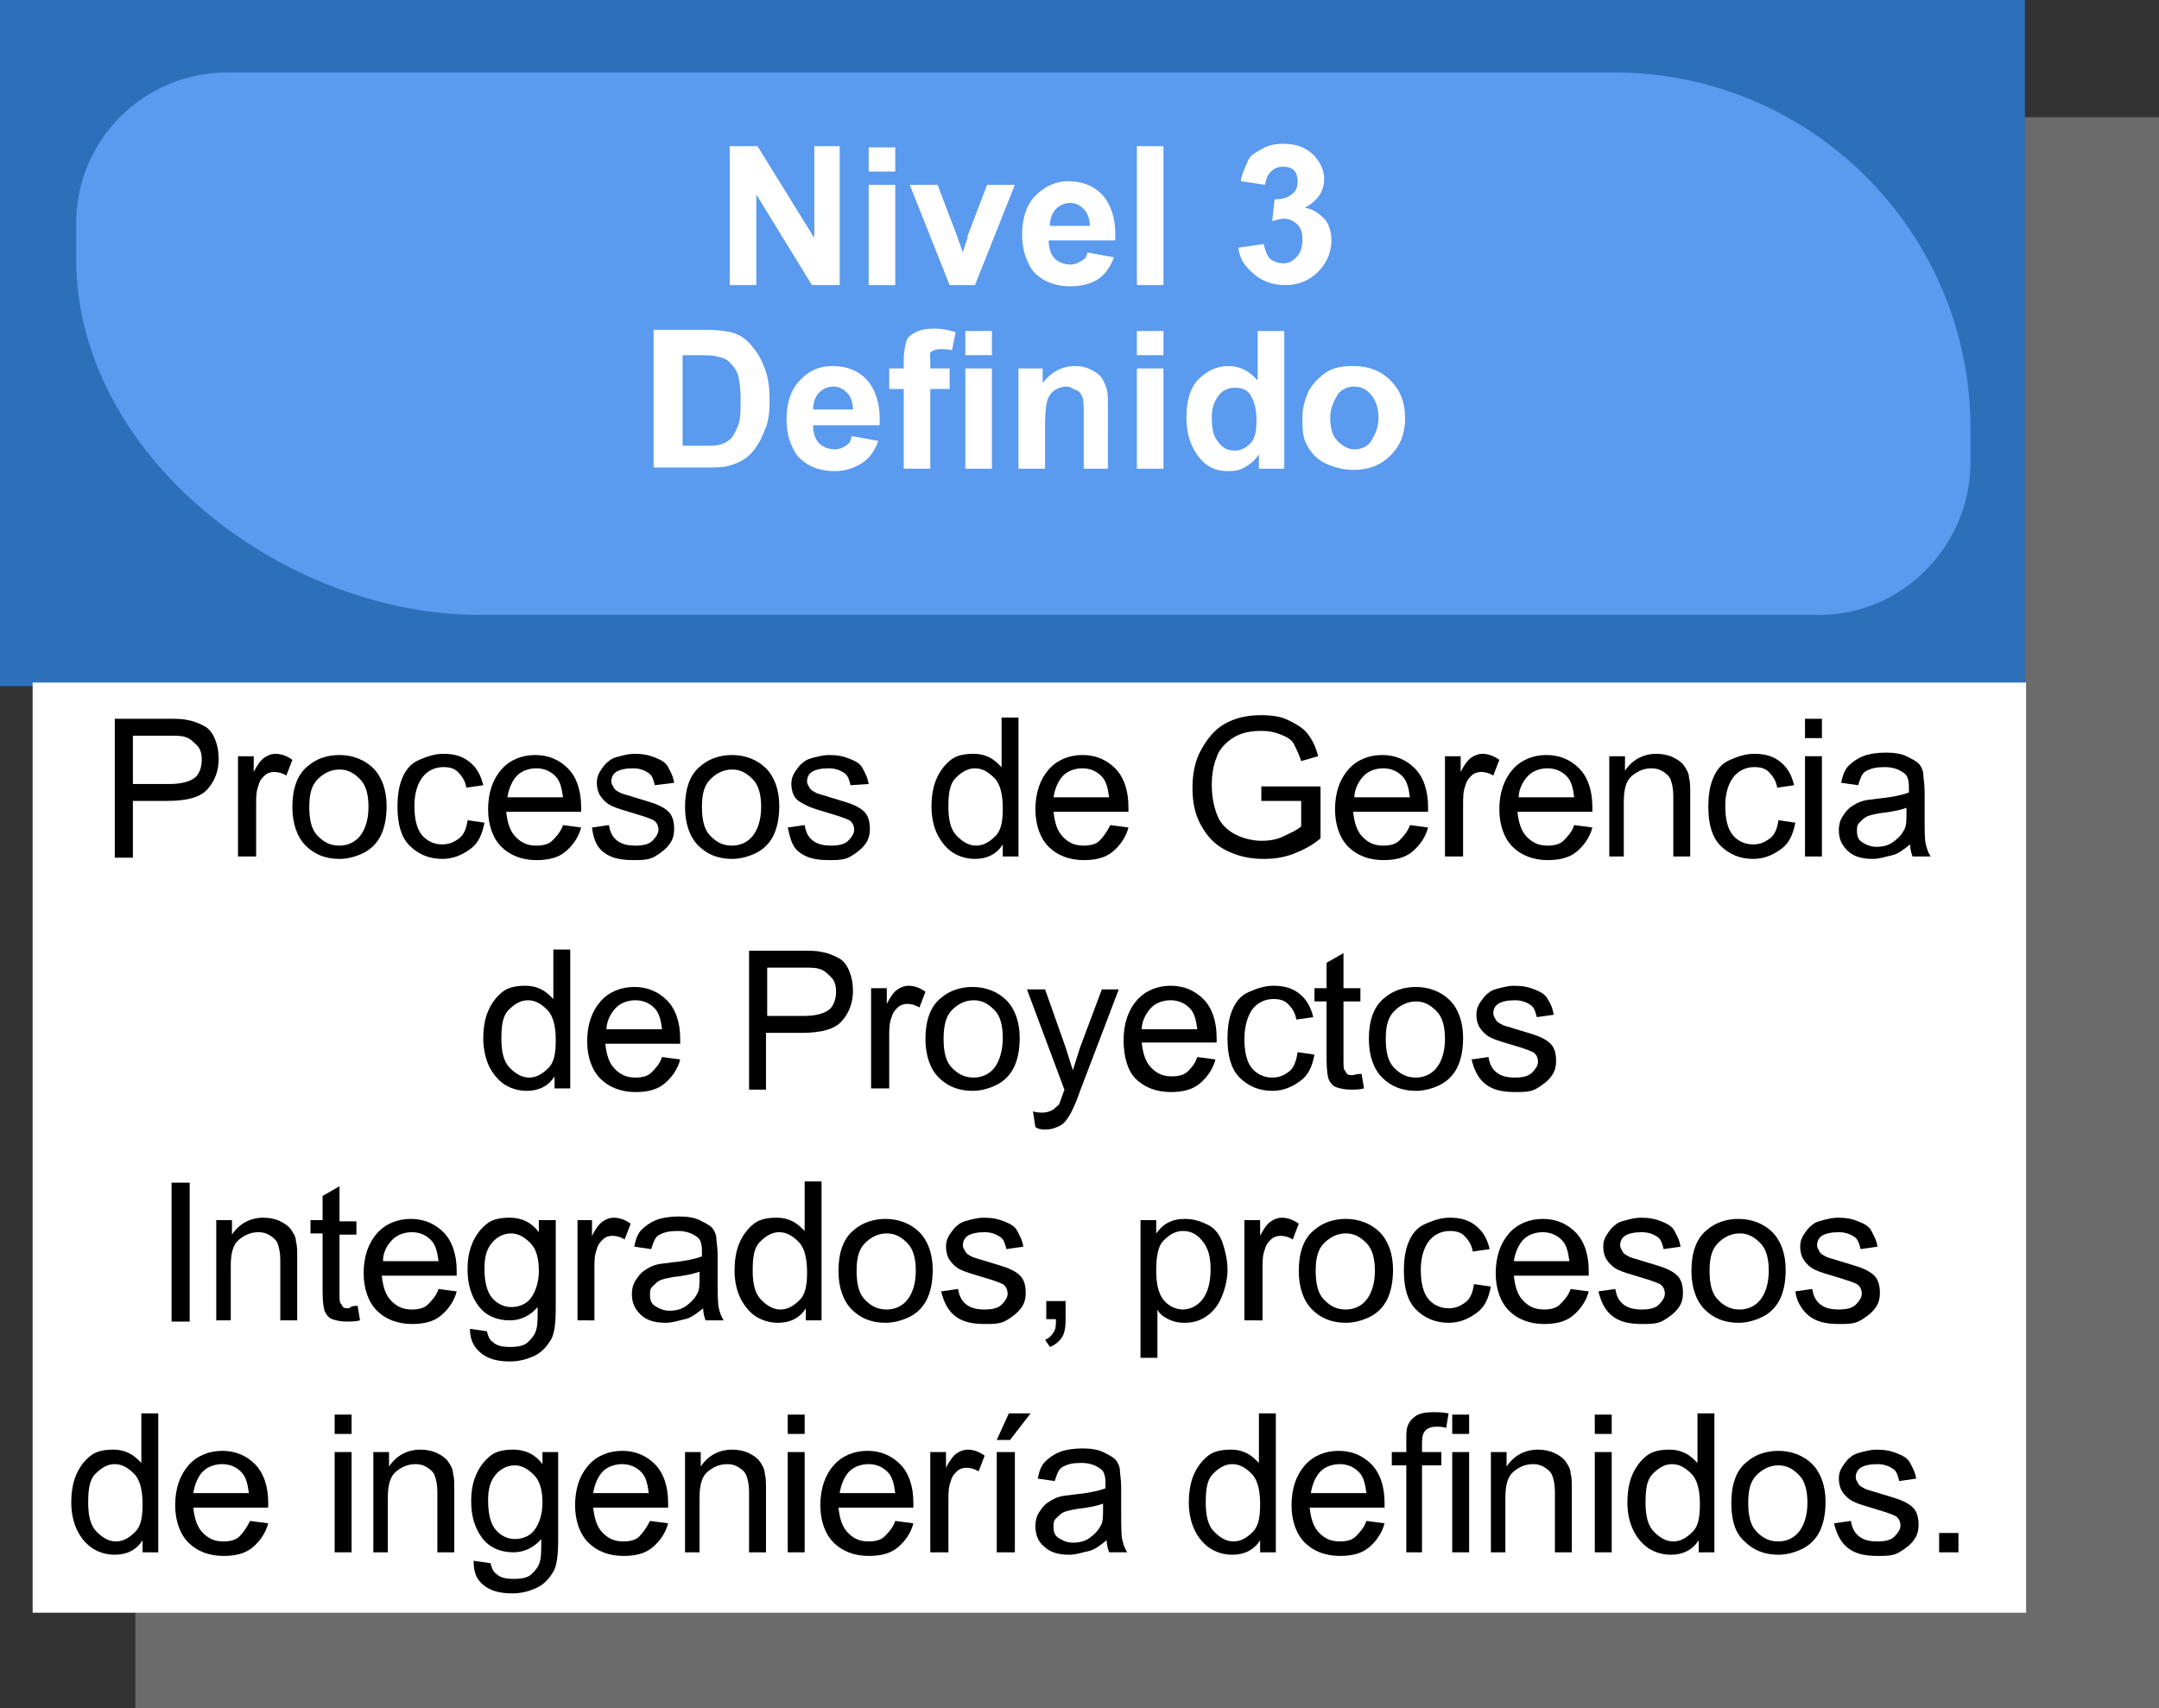 <?xml version="1.0" encoding="utf-8"?>
<!-- Generator: Adobe Illustrator 21.0.0, SVG Export Plug-In . SVG Version: 6.00 Build 0)  -->
<svg version="1.1" id="Capa_1" xmlns="http://www.w3.org/2000/svg" xmlns:xlink="http://www.w3.org/1999/xlink" x="0px" y="0px"
	 viewBox="0 0 178.7 141.4" style="enable-background:new 0 0 178.7 141.4;" xml:space="preserve">
<rect x="0" y="0" width="178.7" height="141.4" fill="#333333" stroke="none"/>
<style type="text/css">
	.st0{opacity:0.35;fill:#D1D3D2;}
	.st1{fill:#2D70BA;}
	.st2{fill:#5A9AEF;}
	.st3{fill:#FFFFFF;}
</style>
<g>
	<g>
		<path class="st0" d="M11.2,9.7v56.8v74.9h167.6V66.5V9.7H149C143.2-4.3,11.2,9.7,11.2,9.7z"/>
		<rect class="st1" width="167.6" height="56.8"/>
		<g>
			<path class="st2" d="M150.6,50.9H39.7c-16.3,0-33.4-13.2-33.4-29.5v-2.9c0-6.9,5.6-12.5,12.5-12.5h114.8
				c16.3,0,29.5,13.2,29.5,29.5v2.9C163,45.3,157.4,50.9,150.6,50.9z"/>
		</g>
		<g>
			<path class="st3" d="M60.4,23.6V12.1h2.3l4.7,7.6v-7.6h2.1v11.5h-2.3l-4.6-7.5v7.5H60.4z"/>
			<path class="st3" d="M71.9,14.2v-2h2.2v2H71.9z M71.9,23.6v-8.3h2.2v8.3H71.9z"/>
			<path class="st3" d="M78.6,23.6l-3.3-8.3h2.3l1.6,4.2l0.5,1.4c0.1-0.4,0.2-0.6,0.2-0.7c0.1-0.2,0.2-0.5,0.2-0.7l1.6-4.2h2.3
				l-3.3,8.3H78.6z"/>
			<path class="st3" d="M90,20.9l2.2,0.4c-0.3,0.8-0.7,1.4-1.3,1.8s-1.4,0.6-2.3,0.6c-1.4,0-2.5-0.5-3.2-1.4
				c-0.5-0.8-0.8-1.7-0.8-2.9c0-1.4,0.4-2.5,1.1-3.2s1.6-1.2,2.7-1.2c1.2,0,2.2,0.4,2.9,1.2s1.1,2.1,1,3.7h-5.5
				c0,0.7,0.2,1.2,0.5,1.5s0.8,0.5,1.3,0.5c0.3,0,0.6-0.1,0.9-0.3S89.9,21.4,90,20.9z M90.2,18.7c0-0.6-0.2-1.1-0.5-1.4
				s-0.7-0.5-1.1-0.5c-0.5,0-0.9,0.2-1.2,0.5s-0.5,0.8-0.5,1.4H90.2z"/>
			<path class="st3" d="M94.1,23.6V12.1h2.2v11.5H94.1z"/>
			<path class="st3" d="M102.5,20.5l2.1-0.3c0.1,0.5,0.3,1,0.5,1.2s0.7,0.4,1.1,0.4c0.5,0,0.8-0.2,1.1-0.5s0.5-0.8,0.5-1.4
				c0-0.6-0.1-1-0.4-1.3s-0.7-0.5-1.1-0.5c-0.3,0-0.6,0.1-1,0.2l0.2-1.8c0.6,0,1-0.1,1.4-0.4s0.5-0.6,0.5-1.1c0-0.4-0.1-0.7-0.3-0.9
				s-0.5-0.3-0.9-0.3c-0.4,0-0.7,0.1-1,0.4s-0.4,0.6-0.5,1.1l-2-0.3c0.1-0.7,0.4-1.2,0.6-1.7s0.7-0.7,1.2-1s1.1-0.4,1.7-0.4
				c1.1,0,1.9,0.3,2.6,1c0.5,0.6,0.8,1.2,0.8,1.9c0,1-0.5,1.8-1.6,2.4c0.7,0.1,1.2,0.5,1.6,0.9s0.6,1.1,0.6,1.8c0,1-0.4,1.9-1.1,2.6
				s-1.6,1.1-2.7,1.1c-1,0-1.9-0.3-2.6-0.9S102.6,21.5,102.5,20.5z"/>
			<path class="st3" d="M54.1,27.3h4.2c1,0,1.7,0.1,2.2,0.2c0.7,0.2,1.2,0.5,1.7,1.1s0.8,1.1,1.1,1.9s0.4,1.6,0.4,2.7
				c0,0.9-0.1,1.8-0.4,2.4c-0.3,0.8-0.7,1.5-1.2,2c-0.4,0.4-0.9,0.7-1.6,0.9c-0.5,0.2-1.2,0.2-2,0.2h-4.4V27.3z M56.5,29.3v7.6h1.7
				c0.6,0,1.1,0,1.4-0.1c0.4-0.1,0.7-0.3,0.9-0.5s0.4-0.6,0.6-1.1s0.2-1.2,0.2-2.1s-0.1-1.6-0.2-2s-0.4-0.8-0.7-1.1
				s-0.6-0.4-1.1-0.5c-0.3-0.1-1-0.1-1.9-0.1H56.5z"/>
			<path class="st3" d="M70.5,36.1l2.2,0.4c-0.3,0.8-0.7,1.4-1.3,1.8S70,39,69.1,39c-1.4,0-2.5-0.5-3.2-1.4
				c-0.5-0.8-0.8-1.7-0.8-2.9c0-1.4,0.4-2.5,1.1-3.2c0.7-0.8,1.6-1.2,2.7-1.2c1.2,0,2.2,0.4,2.9,1.2c0.7,0.8,1.1,2.1,1,3.7h-5.5
				c0,0.7,0.2,1.2,0.5,1.5s0.8,0.5,1.3,0.5c0.3,0,0.6-0.1,0.9-0.3S70.4,36.6,70.5,36.1z M70.6,33.9c0-0.6-0.2-1.1-0.5-1.4
				S69.4,32,69,32c-0.5,0-0.9,0.2-1.2,0.5s-0.5,0.8-0.5,1.4H70.6z"/>
			<path class="st3" d="M73.6,30.5h1.2v-0.6c0-0.7,0.1-1.2,0.2-1.6s0.4-0.6,0.8-0.8s0.9-0.3,1.5-0.3c0.6,0,1.2,0.1,1.8,0.3l-0.3,1.5
				c-0.3-0.1-0.7-0.1-1-0.1c-0.3,0-0.5,0.1-0.7,0.2S77,29.5,77,29.9v0.6h1.6v1.7H77v6.6h-2.2v-6.6h-1.2V30.5z"/>
			<path class="st3" d="M79.9,29.4v-2h2.2v2H79.9z M79.9,38.8v-8.3h2.2v8.3H79.9z"/>
			<path class="st3" d="M91.9,38.8h-2.2v-4.2c0-0.9,0-1.5-0.1-1.7s-0.2-0.5-0.5-0.6S88.6,32,88.3,32c-0.4,0-0.7,0.1-1,0.3
				s-0.5,0.5-0.6,0.8s-0.2,1-0.2,1.9v3.8h-2.2v-8.3h2v1.2c0.7-0.9,1.6-1.4,2.7-1.4c0.5,0,0.9,0.1,1.3,0.3s0.7,0.4,0.9,0.7
				s0.3,0.6,0.4,0.9c0.1,0.3,0.1,0.8,0.1,1.5V38.8z"/>
			<path class="st3" d="M94.1,29.4v-2h2.2v2H94.1z M94.1,38.8v-8.3h2.2v8.3H94.1z"/>
			<path class="st3" d="M106.2,38.8h-2v-1.2c-0.3,0.5-0.7,0.8-1.2,1.1S102,39,101.6,39c-1,0-1.8-0.4-2.4-1.2s-1-1.8-1-3.2
				c0-1.4,0.3-2.5,1-3.2c0.7-0.7,1.5-1.1,2.5-1.1c0.9,0,1.7,0.4,2.4,1.2v-4.1h2.2V38.8z M100.3,34.5c0,0.9,0.1,1.5,0.4,1.9
				c0.4,0.6,0.8,0.9,1.5,0.9c0.5,0,0.9-0.2,1.3-0.6s0.5-1.1,0.5-1.9c0-1-0.2-1.6-0.5-2.1s-0.8-0.6-1.3-0.6c-0.5,0-1,0.2-1.3,0.6
				S100.3,33.6,100.3,34.5z"/>
			<path class="st3" d="M107.8,34.5c0-0.7,0.2-1.4,0.5-2.1c0.4-0.7,0.9-1.2,1.5-1.6s1.4-0.5,2.2-0.5c1.3,0,2.3,0.4,3.1,1.2
				c0.8,0.8,1.2,1.8,1.2,3.1c0,1.3-0.4,2.3-1.2,3.1s-1.8,1.2-3.1,1.2c-0.8,0-1.5-0.2-2.2-0.5s-1.2-0.8-1.6-1.5
				S107.8,35.5,107.8,34.5z M110.1,34.6c0,0.8,0.2,1.5,0.6,1.9s0.9,0.7,1.4,0.7s1.1-0.2,1.4-0.7s0.6-1.1,0.6-1.9
				c0-0.8-0.2-1.4-0.6-1.9s-0.9-0.7-1.4-0.7s-1.1,0.2-1.4,0.7S110.1,33.8,110.1,34.6z"/>
		</g>
		<g>
			<rect x="2.7" y="56.5" class="st3" width="165" height="77"/>
		</g>
	</g>
	<g>
		<path d="M9.5,70.9V59.5h4.3c0.8,0,1.3,0,1.7,0.1c0.6,0.1,1,0.3,1.4,0.5s0.7,0.6,0.9,1.1s0.3,1,0.3,1.6c0,1-0.3,1.8-0.9,2.5
			s-1.7,1-3.4,1H11v4.7H9.5z M11,64.9h3c1,0,1.7-0.2,2.1-0.5s0.6-0.9,0.6-1.5c0-0.5-0.1-0.9-0.4-1.2s-0.6-0.6-1-0.7
			c-0.3-0.1-0.7-0.1-1.4-0.1H11V64.9z"/>
		<path d="M19.7,70.9v-8.3h1.3v1.3c0.3-0.6,0.6-1,0.9-1.2s0.6-0.3,0.9-0.3c0.5,0,1,0.2,1.4,0.5l-0.5,1.3c-0.3-0.2-0.7-0.3-1-0.3
			c-0.3,0-0.6,0.1-0.8,0.3s-0.4,0.4-0.5,0.8c-0.2,0.5-0.2,1-0.2,1.6v4.3H19.7z"/>
		<path d="M24.2,66.8c0-1.5,0.4-2.7,1.3-3.4c0.7-0.6,1.6-0.9,2.6-0.9c1.1,0,2.1,0.4,2.8,1.1s1.1,1.8,1.1,3.1c0,1.1-0.2,1.9-0.5,2.5
			s-0.8,1.1-1.4,1.4s-1.3,0.5-2,0.5c-1.2,0-2.1-0.4-2.8-1.1S24.2,68.2,24.2,66.8z M25.6,66.8c0,1.1,0.2,1.9,0.7,2.4s1,0.8,1.8,0.8
			c0.7,0,1.3-0.3,1.7-0.8s0.7-1.3,0.7-2.4c0-1-0.2-1.8-0.7-2.3s-1-0.8-1.7-0.8c-0.7,0-1.3,0.3-1.8,0.8S25.6,65.7,25.6,66.8z"/>
		<path d="M38.7,67.9l1.4,0.2c-0.2,1-0.5,1.7-1.2,2.2s-1.4,0.8-2.3,0.8c-1.1,0-2-0.4-2.7-1.1s-1-1.8-1-3.2c0-0.9,0.1-1.7,0.4-2.4
			s0.7-1.2,1.4-1.5s1.3-0.5,2-0.5c0.9,0,1.6,0.2,2.2,0.7s0.9,1.1,1.1,1.9l-1.4,0.2c-0.1-0.6-0.4-1-0.7-1.3s-0.7-0.4-1.2-0.4
			c-0.7,0-1.3,0.3-1.7,0.8s-0.7,1.3-0.7,2.4c0,1.1,0.2,1.9,0.6,2.4s1,0.8,1.7,0.8c0.6,0,1-0.2,1.4-0.5S38.6,68.6,38.7,67.9z"/>
		<path d="M46.6,68.3l1.5,0.2c-0.2,0.8-0.7,1.5-1.3,2s-1.4,0.7-2.4,0.7c-1.2,0-2.2-0.4-2.9-1.1s-1.1-1.8-1.1-3.1
			c0-1.4,0.4-2.5,1.1-3.3s1.7-1.2,2.8-1.2c1.1,0,2,0.4,2.7,1.1s1.1,1.8,1.1,3.2c0,0.1,0,0.2,0,0.4h-6.2c0.1,0.9,0.3,1.6,0.8,2.1
			s1,0.7,1.7,0.7c0.5,0,1-0.1,1.3-0.4S46.4,68.9,46.6,68.3z M42,66h4.6c-0.1-0.7-0.2-1.2-0.5-1.6c-0.4-0.5-1-0.8-1.7-0.8
			c-0.6,0-1.2,0.2-1.6,0.6S42.1,65.3,42,66z"/>
		<path d="M49,68.5l1.4-0.2c0.1,0.6,0.3,1,0.7,1.3s0.9,0.4,1.5,0.4c0.6,0,1.1-0.1,1.4-0.4s0.5-0.6,0.5-0.9c0-0.3-0.1-0.6-0.4-0.8
			c-0.2-0.1-0.7-0.3-1.4-0.5c-1-0.3-1.7-0.5-2.1-0.7s-0.7-0.5-0.9-0.8s-0.3-0.7-0.3-1.1c0-0.4,0.1-0.7,0.3-1s0.4-0.6,0.7-0.8
			c0.2-0.2,0.5-0.3,0.9-0.4s0.8-0.2,1.2-0.2c0.7,0,1.2,0.1,1.7,0.3s0.9,0.4,1.1,0.8s0.4,0.7,0.5,1.3L54.2,65c-0.1-0.4-0.2-0.8-0.5-1
			s-0.7-0.4-1.3-0.4c-0.6,0-1.1,0.1-1.4,0.3s-0.4,0.5-0.4,0.8c0,0.2,0.1,0.3,0.2,0.5c0.1,0.2,0.3,0.3,0.5,0.4
			c0.1,0.1,0.6,0.2,1.2,0.4c1,0.3,1.7,0.5,2.1,0.7s0.7,0.4,0.9,0.7s0.3,0.7,0.3,1.2c0,0.5-0.1,0.9-0.4,1.3s-0.7,0.7-1.2,1
			s-1.1,0.3-1.8,0.3c-1.1,0-1.9-0.2-2.5-0.7S49.1,69.3,49,68.5z"/>
		<path d="M56.7,66.8c0-1.5,0.4-2.7,1.3-3.4c0.7-0.6,1.6-0.9,2.6-0.9c1.1,0,2.1,0.4,2.8,1.1s1.1,1.8,1.1,3.1c0,1.1-0.2,1.9-0.5,2.5
			s-0.8,1.1-1.4,1.4s-1.3,0.5-2,0.5c-1.2,0-2.1-0.4-2.8-1.1S56.7,68.2,56.7,66.8z M58.1,66.8c0,1.1,0.2,1.9,0.7,2.4s1,0.8,1.8,0.8
			c0.7,0,1.3-0.3,1.7-0.8s0.7-1.3,0.7-2.4c0-1-0.2-1.8-0.7-2.3s-1-0.8-1.7-0.8c-0.7,0-1.3,0.3-1.8,0.8S58.1,65.7,58.1,66.8z"/>
		<path d="M65.2,68.5l1.4-0.2c0.1,0.6,0.3,1,0.7,1.3s0.9,0.4,1.5,0.4c0.6,0,1.1-0.1,1.4-0.4s0.5-0.6,0.5-0.9c0-0.3-0.1-0.6-0.4-0.8
			c-0.2-0.1-0.7-0.3-1.4-0.5c-1-0.3-1.7-0.5-2.1-0.7S66,66.3,65.8,66s-0.3-0.7-0.3-1.1c0-0.4,0.1-0.7,0.3-1s0.4-0.6,0.7-0.8
			c0.2-0.2,0.5-0.3,0.9-0.4s0.8-0.2,1.2-0.2c0.7,0,1.2,0.1,1.7,0.3s0.9,0.4,1.1,0.8s0.4,0.7,0.5,1.3L70.4,65c-0.1-0.4-0.2-0.8-0.5-1
			s-0.7-0.4-1.3-0.4c-0.6,0-1.1,0.1-1.4,0.3s-0.4,0.5-0.4,0.8c0,0.2,0.1,0.3,0.2,0.5c0.1,0.2,0.3,0.3,0.5,0.4
			c0.1,0.1,0.6,0.2,1.2,0.4c1,0.3,1.7,0.5,2.1,0.7s0.7,0.4,0.9,0.7s0.3,0.7,0.3,1.2c0,0.5-0.1,0.9-0.4,1.3s-0.7,0.7-1.2,1
			s-1.1,0.3-1.8,0.3c-1.1,0-1.9-0.2-2.5-0.7S65.4,69.3,65.2,68.5z"/>
		<path d="M83,70.9v-1c-0.5,0.8-1.3,1.2-2.3,1.2c-0.7,0-1.3-0.2-1.8-0.5s-1-0.9-1.3-1.5s-0.5-1.4-0.5-2.3c0-0.8,0.1-1.6,0.4-2.3
			s0.7-1.2,1.2-1.6s1.2-0.5,1.9-0.5c0.5,0,0.9,0.1,1.3,0.3s0.7,0.5,1,0.8v-4.1h1.4v11.5H83z M78.5,66.8c0,1.1,0.2,1.9,0.7,2.4
			s1,0.8,1.6,0.8c0.6,0,1.1-0.3,1.6-0.8s0.6-1.3,0.6-2.3c0-1.1-0.2-2-0.7-2.5s-1-0.8-1.6-0.8c-0.6,0-1.1,0.3-1.6,0.8
			S78.5,65.7,78.5,66.8z"/>
		<path d="M91.9,68.3l1.5,0.2c-0.2,0.8-0.7,1.5-1.3,2s-1.4,0.7-2.4,0.7c-1.2,0-2.2-0.4-2.9-1.1s-1.1-1.8-1.1-3.1
			c0-1.4,0.4-2.5,1.1-3.3s1.7-1.2,2.8-1.2c1.1,0,2,0.4,2.7,1.1s1.1,1.8,1.1,3.2c0,0.1,0,0.2,0,0.4h-6.2c0.1,0.9,0.3,1.6,0.8,2.1
			s1,0.7,1.7,0.7c0.5,0,1-0.1,1.3-0.4S91.6,68.9,91.9,68.3z M87.2,66h4.6c-0.1-0.7-0.2-1.2-0.5-1.6c-0.4-0.5-1-0.8-1.7-0.8
			c-0.6,0-1.2,0.2-1.6,0.6S87.3,65.3,87.2,66z"/>
		<path d="M104.4,66.4v-1.3l4.9,0v4.3c-0.7,0.6-1.5,1-2.3,1.3s-1.6,0.4-2.4,0.4c-1.1,0-2.1-0.2-3.1-0.7s-1.6-1.2-2.1-2.1
			s-0.7-1.9-0.7-3.1c0-1.1,0.2-2.2,0.7-3.1s1.1-1.7,2-2.2s1.9-0.7,3-0.7c0.8,0,1.6,0.1,2.2,0.4s1.2,0.6,1.6,1.1s0.7,1.1,0.9,1.9
			l-1.4,0.4c-0.2-0.6-0.4-1-0.6-1.4s-0.6-0.6-1.1-0.8s-1-0.3-1.6-0.3c-0.7,0-1.3,0.1-1.8,0.3s-0.9,0.5-1.2,0.8s-0.6,0.7-0.7,1.1
			c-0.3,0.7-0.4,1.5-0.4,2.3c0,1,0.2,1.9,0.5,2.6s0.9,1.2,1.5,1.5s1.4,0.5,2.1,0.5c0.7,0,1.3-0.1,1.9-0.4s1.1-0.5,1.4-0.8v-2.1
			H104.4z"/>
		<path d="M116.7,68.3l1.5,0.2c-0.2,0.8-0.7,1.5-1.3,2s-1.4,0.7-2.4,0.7c-1.2,0-2.2-0.4-2.9-1.1s-1.1-1.8-1.1-3.1
			c0-1.4,0.4-2.5,1.1-3.3s1.7-1.2,2.8-1.2c1.1,0,2,0.4,2.7,1.1s1.1,1.8,1.1,3.2c0,0.1,0,0.2,0,0.4H112c0.1,0.9,0.3,1.6,0.8,2.1
			s1,0.7,1.7,0.7c0.5,0,1-0.1,1.3-0.4S116.5,68.9,116.7,68.3z M112.1,66h4.6c-0.1-0.7-0.2-1.2-0.5-1.6c-0.4-0.5-1-0.8-1.7-0.8
			c-0.6,0-1.2,0.2-1.6,0.6S112.1,65.3,112.1,66z"/>
		<path d="M119.6,70.9v-8.3h1.3v1.3c0.3-0.6,0.6-1,0.9-1.2s0.6-0.3,0.9-0.3c0.5,0,1,0.2,1.4,0.5l-0.5,1.3c-0.3-0.2-0.7-0.3-1-0.3
			c-0.3,0-0.6,0.1-0.8,0.3s-0.4,0.4-0.5,0.8c-0.2,0.5-0.2,1-0.2,1.6v4.3H119.6z"/>
		<path d="M130.3,68.3l1.5,0.2c-0.2,0.8-0.7,1.5-1.3,2s-1.4,0.7-2.4,0.7c-1.2,0-2.2-0.4-2.9-1.1s-1.1-1.8-1.1-3.1
			c0-1.4,0.4-2.5,1.1-3.3s1.7-1.2,2.8-1.2c1.1,0,2,0.4,2.7,1.1s1.1,1.8,1.1,3.2c0,0.1,0,0.2,0,0.4h-6.2c0.1,0.9,0.3,1.6,0.8,2.1
			s1,0.7,1.7,0.7c0.5,0,1-0.1,1.3-0.4S130.1,68.9,130.3,68.3z M125.7,66h4.6c-0.1-0.7-0.2-1.2-0.5-1.6c-0.4-0.5-1-0.8-1.7-0.8
			c-0.6,0-1.2,0.2-1.6,0.6S125.7,65.3,125.7,66z"/>
		<path d="M133.2,70.9v-8.3h1.3v1.2c0.6-0.9,1.5-1.4,2.6-1.4c0.5,0,1,0.1,1.4,0.3s0.7,0.4,0.9,0.7s0.4,0.6,0.4,1
			c0.1,0.3,0.1,0.7,0.1,1.4v5.1h-1.4v-5c0-0.6-0.1-1-0.2-1.3s-0.3-0.5-0.6-0.7s-0.6-0.3-1-0.3c-0.6,0-1.1,0.2-1.6,0.6
			s-0.7,1.1-0.7,2.2v4.5H133.2z"/>
		<path d="M147.2,67.9l1.4,0.2c-0.2,1-0.5,1.7-1.2,2.2s-1.4,0.8-2.3,0.8c-1.1,0-2-0.4-2.7-1.1s-1-1.8-1-3.2c0-0.9,0.1-1.7,0.4-2.4
			s0.7-1.2,1.4-1.5s1.3-0.5,2-0.5c0.9,0,1.6,0.2,2.2,0.7s0.9,1.1,1.1,1.9l-1.4,0.2c-0.1-0.6-0.4-1-0.7-1.3s-0.7-0.4-1.2-0.4
			c-0.7,0-1.3,0.3-1.7,0.8s-0.7,1.3-0.7,2.4c0,1.1,0.2,1.9,0.6,2.4s1,0.8,1.7,0.8c0.6,0,1-0.2,1.4-0.5S147.1,68.6,147.2,67.9z"/>
		<path d="M149.4,61.1v-1.6h1.4v1.6H149.4z M149.4,70.9v-8.3h1.4v8.3H149.4z"/>
		<path d="M158.1,69.9c-0.5,0.4-1,0.8-1.5,0.9s-1,0.3-1.6,0.3c-0.9,0-1.6-0.2-2.1-0.7s-0.7-1-0.7-1.7c0-0.4,0.1-0.8,0.3-1.1
			s0.4-0.6,0.7-0.8s0.6-0.4,1-0.5c0.3-0.1,0.7-0.1,1.3-0.2c1.1-0.1,2-0.3,2.5-0.5c0-0.2,0-0.3,0-0.4c0-0.6-0.1-1-0.4-1.2
			c-0.4-0.3-0.9-0.5-1.6-0.5c-0.7,0-1.1,0.1-1.5,0.3s-0.5,0.6-0.7,1.2l-1.4-0.2c0.1-0.6,0.3-1.1,0.6-1.4s0.7-0.6,1.2-0.8
			s1.2-0.3,1.9-0.3c0.7,0,1.3,0.1,1.7,0.3s0.8,0.4,1,0.6s0.4,0.6,0.4,1c0,0.2,0.1,0.7,0.1,1.3v1.9c0,1.3,0,2.1,0.1,2.5
			s0.2,0.7,0.4,1h-1.5C158.2,70.6,158.1,70.3,158.1,69.9z M158,66.8c-0.5,0.2-1.3,0.4-2.3,0.5c-0.6,0.1-1,0.2-1.2,0.3
			s-0.4,0.3-0.6,0.5s-0.2,0.4-0.2,0.7c0,0.4,0.1,0.7,0.4,0.9s0.7,0.4,1.2,0.4c0.5,0,1-0.1,1.4-0.4s0.7-0.6,0.9-1
			c0.2-0.3,0.2-0.8,0.2-1.4V66.8z"/>
		<path d="M45.9,90.1v-1c-0.5,0.8-1.3,1.2-2.3,1.2c-0.7,0-1.3-0.2-1.8-0.5s-1-0.9-1.3-1.5S40,86.8,40,86c0-0.8,0.1-1.6,0.4-2.3
			s0.7-1.2,1.2-1.6s1.2-0.5,1.9-0.5c0.5,0,0.9,0.1,1.3,0.3s0.7,0.5,1,0.8v-4.1h1.4v11.5H45.9z M41.5,86c0,1.1,0.2,1.9,0.7,2.4
			s1,0.8,1.6,0.8c0.6,0,1.1-0.3,1.6-0.8s0.6-1.3,0.6-2.3c0-1.1-0.2-2-0.7-2.5s-1-0.8-1.6-0.8c-0.6,0-1.1,0.3-1.6,0.8
			S41.5,84.9,41.5,86z"/>
		<path d="M54.8,87.5l1.5,0.2c-0.2,0.8-0.7,1.5-1.3,2s-1.4,0.7-2.4,0.7c-1.2,0-2.2-0.4-2.9-1.1s-1.1-1.8-1.1-3.1
			c0-1.4,0.4-2.5,1.1-3.3s1.7-1.2,2.8-1.2c1.1,0,2,0.4,2.7,1.1s1.1,1.8,1.1,3.2c0,0.1,0,0.2,0,0.4h-6.2c0.1,0.9,0.3,1.6,0.8,2.1
			s1,0.7,1.7,0.7c0.5,0,1-0.1,1.3-0.4S54.6,88.1,54.8,87.5z M50.2,85.2h4.6c-0.1-0.7-0.2-1.2-0.5-1.6c-0.4-0.5-1-0.8-1.7-0.8
			c-0.6,0-1.2,0.2-1.6,0.6S50.2,84.5,50.2,85.2z"/>
		<path d="M62,90.1V78.7h4.3c0.8,0,1.3,0,1.7,0.1c0.6,0.1,1,0.3,1.4,0.5s0.7,0.6,0.9,1.1s0.3,1,0.3,1.6c0,1-0.3,1.8-0.9,2.5
			s-1.7,1-3.4,1h-2.9v4.7H62z M63.5,84.1h3c1,0,1.7-0.2,2.1-0.5s0.6-0.9,0.6-1.5c0-0.5-0.1-0.9-0.4-1.2s-0.6-0.6-1-0.7
			c-0.3-0.1-0.7-0.1-1.4-0.1h-2.9V84.1z"/>
		<path d="M72.1,90.1v-8.3h1.3v1.3c0.3-0.6,0.6-1,0.9-1.2s0.6-0.3,0.9-0.3c0.5,0,1,0.2,1.4,0.5l-0.5,1.3c-0.3-0.2-0.7-0.3-1-0.3
			c-0.3,0-0.6,0.1-0.8,0.3s-0.4,0.4-0.5,0.8c-0.2,0.5-0.2,1-0.2,1.6v4.3H72.1z"/>
		<path d="M76.6,86c0-1.5,0.4-2.7,1.3-3.4c0.7-0.6,1.6-0.9,2.6-0.9c1.1,0,2.1,0.4,2.8,1.1s1.1,1.8,1.1,3.1c0,1.1-0.2,1.9-0.5,2.5
			s-0.8,1.1-1.4,1.4s-1.3,0.5-2,0.5c-1.2,0-2.1-0.4-2.8-1.1S76.6,87.4,76.6,86z M78.1,86c0,1.1,0.2,1.9,0.7,2.4s1,0.8,1.8,0.8
			c0.7,0,1.3-0.3,1.7-0.8S83,87,83,85.9c0-1-0.2-1.8-0.7-2.3s-1-0.8-1.7-0.8c-0.7,0-1.3,0.3-1.8,0.8S78.1,84.9,78.1,86z"/>
		<path d="M85.7,93.3L85.5,92c0.3,0.1,0.6,0.1,0.8,0.1c0.3,0,0.6-0.1,0.8-0.2s0.3-0.3,0.5-0.4c0.1-0.1,0.2-0.5,0.4-1
			c0-0.1,0.1-0.2,0.1-0.3l-3.1-8.3h1.5l1.7,4.8c0.2,0.6,0.4,1.3,0.6,1.9c0.2-0.6,0.4-1.3,0.6-1.9l1.8-4.8h1.4l-3.2,8.4
			c-0.3,0.9-0.6,1.5-0.8,1.9c-0.3,0.5-0.5,0.8-0.9,1s-0.7,0.3-1.2,0.3C86.3,93.5,86,93.5,85.7,93.3z"/>
		<path d="M99.1,87.5l1.5,0.2c-0.2,0.8-0.7,1.5-1.3,2s-1.4,0.7-2.4,0.7c-1.2,0-2.2-0.4-2.9-1.1S93,87.4,93,86.1
			c0-1.4,0.4-2.5,1.1-3.3s1.7-1.2,2.8-1.2c1.1,0,2,0.4,2.7,1.1s1.1,1.8,1.1,3.2c0,0.1,0,0.2,0,0.4h-6.2c0.1,0.9,0.3,1.6,0.8,2.1
			s1,0.7,1.7,0.7c0.5,0,1-0.1,1.3-0.4S98.9,88.1,99.1,87.5z M94.5,85.2h4.6c-0.1-0.7-0.2-1.2-0.5-1.6c-0.4-0.5-1-0.8-1.7-0.8
			c-0.6,0-1.2,0.2-1.6,0.6S94.5,84.5,94.5,85.2z"/>
		<path d="M107.4,87.1l1.4,0.2c-0.2,1-0.5,1.7-1.2,2.2s-1.4,0.8-2.3,0.8c-1.1,0-2-0.4-2.7-1.1s-1-1.8-1-3.2c0-0.9,0.1-1.7,0.4-2.4
			s0.7-1.2,1.4-1.5s1.3-0.5,2-0.5c0.9,0,1.6,0.2,2.2,0.7s0.9,1.1,1.1,1.9l-1.4,0.2c-0.1-0.6-0.4-1-0.7-1.3s-0.7-0.4-1.2-0.4
			c-0.7,0-1.3,0.3-1.7,0.8S103,84.9,103,86c0,1.1,0.2,1.9,0.6,2.4s1,0.8,1.7,0.8c0.6,0,1-0.2,1.4-0.5S107.3,87.8,107.4,87.1z"/>
		<path d="M112.7,88.9l0.2,1.2c-0.4,0.1-0.8,0.1-1.1,0.1c-0.5,0-0.9-0.1-1.2-0.2s-0.5-0.4-0.6-0.6s-0.2-0.8-0.2-1.7v-4.8h-1v-1.1h1
			v-2.1l1.4-0.8v2.9h1.4v1.1h-1.4v4.9c0,0.4,0,0.7,0.1,0.8s0.1,0.2,0.2,0.3s0.3,0.1,0.5,0.1C112.3,88.9,112.5,88.9,112.7,88.9z"/>
		<path d="M113.3,86c0-1.5,0.4-2.7,1.3-3.4c0.7-0.6,1.6-0.9,2.6-0.9c1.1,0,2.1,0.4,2.8,1.1s1.1,1.8,1.1,3.1c0,1.1-0.2,1.9-0.5,2.5
			s-0.8,1.1-1.4,1.4s-1.3,0.5-2,0.5c-1.2,0-2.1-0.4-2.8-1.1S113.3,87.4,113.3,86z M114.7,86c0,1.1,0.2,1.9,0.7,2.4s1,0.8,1.8,0.8
			c0.7,0,1.3-0.3,1.7-0.8s0.7-1.3,0.7-2.4c0-1-0.2-1.8-0.7-2.3s-1-0.8-1.7-0.8c-0.7,0-1.3,0.3-1.8,0.8S114.7,84.9,114.7,86z"/>
		<path d="M121.8,87.7l1.4-0.2c0.1,0.6,0.3,1,0.7,1.3s0.9,0.4,1.5,0.4c0.6,0,1.1-0.1,1.4-0.4s0.5-0.6,0.5-0.9c0-0.3-0.1-0.6-0.4-0.8
			c-0.2-0.1-0.7-0.3-1.4-0.5c-1-0.3-1.7-0.5-2.1-0.7s-0.7-0.5-0.9-0.8s-0.3-0.7-0.3-1.1c0-0.4,0.1-0.7,0.3-1s0.4-0.6,0.7-0.8
			c0.2-0.2,0.5-0.3,0.9-0.4s0.8-0.2,1.2-0.2c0.7,0,1.2,0.1,1.7,0.3s0.9,0.4,1.1,0.8c0.2,0.3,0.4,0.7,0.5,1.3l-1.4,0.2
			c-0.1-0.4-0.2-0.8-0.5-1s-0.7-0.4-1.3-0.4c-0.6,0-1.1,0.1-1.4,0.3s-0.4,0.5-0.4,0.8c0,0.2,0.1,0.3,0.2,0.5
			c0.1,0.2,0.3,0.3,0.5,0.4c0.1,0.1,0.6,0.2,1.2,0.4c1,0.3,1.7,0.5,2.1,0.7s0.7,0.4,0.9,0.7s0.3,0.7,0.3,1.2c0,0.5-0.1,0.9-0.4,1.3
			s-0.7,0.7-1.2,1s-1.1,0.3-1.8,0.3c-1.1,0-1.9-0.2-2.5-0.7S122,88.5,121.8,87.7z"/>
		<path d="M14.2,109.3V97.9h1.5v11.5H14.2z"/>
		<path d="M17.9,109.3V101h1.3v1.2c0.6-0.9,1.5-1.4,2.6-1.4c0.5,0,1,0.1,1.4,0.3s0.7,0.4,0.9,0.7s0.4,0.6,0.4,1
			c0.1,0.3,0.1,0.7,0.1,1.4v5.1h-1.4v-5c0-0.6-0.1-1-0.2-1.3s-0.3-0.5-0.6-0.7s-0.6-0.3-1-0.3c-0.6,0-1.1,0.2-1.6,0.6
			s-0.7,1.1-0.7,2.2v4.5H17.9z"/>
		<path d="M29.6,108.1l0.2,1.2c-0.4,0.1-0.8,0.1-1.1,0.1c-0.5,0-0.9-0.1-1.2-0.2s-0.5-0.4-0.6-0.6s-0.2-0.8-0.2-1.7v-4.8h-1V101h1
			V99l1.4-0.8v2.9h1.4v1.1h-1.4v4.9c0,0.4,0,0.7,0.1,0.8s0.1,0.2,0.2,0.3s0.3,0.1,0.5,0.1C29.1,108.1,29.3,108.1,29.6,108.1z"/>
		<path d="M36.3,106.7l1.5,0.2c-0.2,0.8-0.7,1.5-1.3,2s-1.4,0.7-2.4,0.7c-1.2,0-2.2-0.4-2.9-1.1s-1.1-1.8-1.1-3.1
			c0-1.4,0.4-2.5,1.1-3.3s1.7-1.2,2.8-1.2c1.1,0,2,0.4,2.7,1.1s1.1,1.8,1.1,3.2c0,0.1,0,0.2,0,0.4h-6.2c0.1,0.9,0.3,1.6,0.8,2.1
			c0.5,0.5,1,0.7,1.7,0.7c0.5,0,1-0.1,1.3-0.4S36.1,107.3,36.3,106.7z M31.7,104.4h4.6c-0.1-0.7-0.2-1.2-0.5-1.6
			c-0.4-0.5-1-0.8-1.7-0.8c-0.6,0-1.2,0.2-1.6,0.6C32,103.1,31.7,103.7,31.7,104.4z"/>
		<path d="M38.9,110l1.4,0.2c0.1,0.4,0.2,0.7,0.5,0.9c0.3,0.3,0.8,0.4,1.4,0.4c0.7,0,1.2-0.1,1.5-0.4s0.6-0.6,0.7-1.1
			c0.1-0.3,0.1-0.9,0.1-1.8c-0.6,0.7-1.4,1.1-2.3,1.1c-1.1,0-2-0.4-2.6-1.2s-0.9-1.8-0.9-3c0-0.8,0.1-1.5,0.4-2.2s0.7-1.2,1.2-1.6
			s1.2-0.5,1.9-0.5c1,0,1.8,0.4,2.4,1.2v-1H46v7.2c0,1.3-0.1,2.2-0.4,2.7s-0.7,1-1.3,1.3s-1.3,0.5-2.1,0.5c-1,0-1.8-0.2-2.4-0.7
			S38.9,110.9,38.9,110z M40.1,105c0,1.1,0.2,1.9,0.6,2.4s1,0.8,1.6,0.8c0.6,0,1.2-0.2,1.6-0.7s0.7-1.3,0.7-2.3c0-1-0.2-1.8-0.7-2.3
			s-1-0.8-1.6-0.8c-0.6,0-1.2,0.3-1.6,0.8S40.1,104,40.1,105z"/>
		<path d="M47.8,109.3V101H49v1.3c0.3-0.6,0.6-1,0.9-1.2s0.6-0.3,0.9-0.3c0.5,0,1,0.2,1.4,0.5l-0.5,1.3c-0.3-0.2-0.7-0.3-1-0.3
			c-0.3,0-0.6,0.1-0.8,0.3s-0.4,0.4-0.5,0.8c-0.2,0.5-0.2,1-0.2,1.6v4.3H47.8z"/>
		<path d="M58.2,108.3c-0.5,0.4-1,0.8-1.5,0.9s-1,0.3-1.6,0.3c-0.9,0-1.6-0.2-2.1-0.7s-0.7-1-0.7-1.7c0-0.4,0.1-0.8,0.3-1.1
			s0.4-0.6,0.7-0.8s0.6-0.4,1-0.5c0.3-0.1,0.7-0.1,1.3-0.2c1.1-0.1,2-0.3,2.5-0.5c0-0.2,0-0.3,0-0.4c0-0.6-0.1-1-0.4-1.2
			c-0.4-0.3-0.9-0.5-1.6-0.5c-0.7,0-1.1,0.1-1.5,0.3s-0.5,0.6-0.7,1.2l-1.4-0.2c0.1-0.6,0.3-1.1,0.6-1.4s0.7-0.6,1.2-0.8
			s1.2-0.3,1.9-0.3c0.7,0,1.3,0.1,1.7,0.3s0.8,0.4,1,0.6s0.4,0.6,0.4,1c0,0.2,0.1,0.7,0.1,1.3v1.9c0,1.3,0,2.1,0.1,2.5
			s0.2,0.7,0.4,1h-1.5C58.3,109,58.2,108.7,58.2,108.3z M58.1,105.2c-0.5,0.2-1.3,0.4-2.3,0.5c-0.6,0.1-1,0.2-1.2,0.3
			s-0.4,0.3-0.6,0.5s-0.2,0.4-0.2,0.7c0,0.4,0.1,0.7,0.4,0.9s0.7,0.4,1.2,0.4c0.5,0,1-0.1,1.4-0.4s0.7-0.6,0.9-1
			c0.2-0.3,0.2-0.8,0.2-1.4V105.2z"/>
		<path d="M66.7,109.3v-1c-0.5,0.8-1.3,1.2-2.3,1.2c-0.7,0-1.3-0.2-1.8-0.5s-1-0.9-1.3-1.5s-0.5-1.4-0.5-2.3c0-0.8,0.1-1.6,0.4-2.3
			s0.7-1.2,1.2-1.6s1.2-0.5,1.9-0.5c0.5,0,0.9,0.1,1.3,0.3s0.7,0.5,1,0.8v-4.1H68v11.5H66.7z M62.3,105.2c0,1.1,0.2,1.9,0.7,2.4
			s1,0.8,1.6,0.8c0.6,0,1.1-0.3,1.6-0.8s0.6-1.3,0.6-2.3c0-1.1-0.2-2-0.7-2.5s-1-0.8-1.6-0.8c-0.6,0-1.1,0.3-1.6,0.8
			S62.3,104.1,62.3,105.2z"/>
		<path d="M69.4,105.2c0-1.5,0.4-2.7,1.3-3.4c0.7-0.6,1.6-0.9,2.6-0.9c1.1,0,2.1,0.4,2.8,1.1s1.1,1.8,1.1,3.1c0,1.1-0.2,1.9-0.5,2.5
			s-0.8,1.1-1.4,1.4s-1.3,0.5-2,0.5c-1.2,0-2.1-0.4-2.8-1.1S69.4,106.6,69.4,105.2z M70.9,105.2c0,1.1,0.2,1.9,0.7,2.4
			s1,0.8,1.8,0.8c0.7,0,1.3-0.3,1.7-0.8s0.7-1.3,0.7-2.4c0-1-0.2-1.8-0.7-2.3s-1-0.8-1.7-0.8c-0.7,0-1.3,0.3-1.8,0.8
			S70.9,104.1,70.9,105.2z"/>
		<path d="M77.9,106.9l1.4-0.2c0.1,0.6,0.3,1,0.7,1.3s0.9,0.4,1.5,0.4c0.6,0,1.1-0.1,1.4-0.4s0.5-0.6,0.5-0.9c0-0.3-0.1-0.6-0.4-0.8
			c-0.2-0.1-0.7-0.3-1.4-0.5c-1-0.3-1.7-0.5-2.1-0.7s-0.7-0.5-0.9-0.8s-0.3-0.7-0.3-1.1c0-0.4,0.1-0.7,0.3-1s0.4-0.6,0.7-0.8
			c0.2-0.2,0.5-0.3,0.9-0.4s0.8-0.2,1.2-0.2c0.7,0,1.2,0.1,1.7,0.3s0.9,0.4,1.1,0.8s0.4,0.7,0.5,1.3l-1.4,0.2
			c-0.1-0.4-0.2-0.8-0.5-1s-0.7-0.4-1.3-0.4c-0.6,0-1.1,0.1-1.4,0.3s-0.4,0.5-0.4,0.8c0,0.2,0.1,0.3,0.2,0.5
			c0.1,0.2,0.3,0.3,0.5,0.4c0.1,0.1,0.6,0.2,1.2,0.4c1,0.3,1.7,0.5,2.1,0.7s0.7,0.4,0.9,0.7s0.3,0.7,0.3,1.2c0,0.5-0.1,0.9-0.4,1.3
			s-0.7,0.7-1.2,1s-1.1,0.3-1.8,0.3c-1.1,0-1.9-0.2-2.5-0.7S78.1,107.7,77.9,106.9z"/>
		<path d="M86.6,109.3v-1.6h1.6v1.6c0,0.6-0.1,1.1-0.3,1.4s-0.5,0.6-1,0.8l-0.4-0.6c0.3-0.1,0.5-0.3,0.7-0.6s0.2-0.6,0.2-1.1H86.6z"
			/>
		<path d="M94.4,112.5V101h1.3v1.1c0.3-0.4,0.6-0.7,1-0.9s0.8-0.3,1.4-0.3c0.7,0,1.3,0.2,1.9,0.5s1,0.9,1.2,1.5s0.4,1.4,0.4,2.2
			c0,0.8-0.2,1.6-0.5,2.3s-0.7,1.2-1.3,1.6s-1.2,0.5-1.8,0.5c-0.5,0-0.9-0.1-1.3-0.3s-0.7-0.4-0.9-0.8v4H94.4z M95.7,105.2
			c0,1.1,0.2,1.9,0.6,2.4s1,0.8,1.6,0.8c0.6,0,1.2-0.3,1.6-0.8s0.7-1.3,0.7-2.5c0-1.1-0.2-1.8-0.7-2.4s-1-0.8-1.6-0.8
			c-0.6,0-1.1,0.3-1.6,0.8S95.7,104.2,95.7,105.2z"/>
		<path d="M103,109.3V101h1.3v1.3c0.3-0.6,0.6-1,0.9-1.2s0.6-0.3,0.9-0.3c0.5,0,1,0.2,1.4,0.5l-0.5,1.3c-0.3-0.2-0.7-0.3-1-0.3
			c-0.3,0-0.6,0.1-0.8,0.3s-0.4,0.4-0.5,0.8c-0.2,0.5-0.2,1-0.2,1.6v4.3H103z"/>
		<path d="M107.5,105.2c0-1.5,0.4-2.7,1.3-3.4c0.7-0.6,1.6-0.9,2.6-0.9c1.1,0,2.1,0.4,2.8,1.1s1.1,1.8,1.1,3.1
			c0,1.1-0.2,1.9-0.5,2.5s-0.8,1.1-1.4,1.4s-1.3,0.5-2,0.5c-1.2,0-2.1-0.4-2.8-1.1S107.5,106.6,107.5,105.2z M108.9,105.2
			c0,1.1,0.2,1.9,0.7,2.4s1,0.8,1.8,0.8c0.7,0,1.3-0.3,1.7-0.8s0.7-1.3,0.7-2.4c0-1-0.2-1.8-0.7-2.3s-1-0.8-1.7-0.8
			c-0.7,0-1.3,0.3-1.8,0.8S108.9,104.1,108.9,105.2z"/>
		<path d="M122,106.3l1.4,0.2c-0.2,1-0.5,1.7-1.2,2.2s-1.4,0.8-2.3,0.8c-1.1,0-2-0.4-2.7-1.1s-1-1.8-1-3.2c0-0.9,0.1-1.7,0.4-2.4
			s0.7-1.2,1.4-1.5s1.3-0.5,2-0.5c0.9,0,1.6,0.2,2.2,0.7s0.9,1.1,1.1,1.9l-1.4,0.2c-0.1-0.6-0.4-1-0.7-1.3s-0.7-0.4-1.2-0.4
			c-0.7,0-1.3,0.3-1.7,0.8s-0.7,1.3-0.7,2.4c0,1.1,0.2,1.9,0.6,2.4s1,0.8,1.7,0.8c0.6,0,1-0.2,1.4-0.5S121.9,107,122,106.3z"/>
		<path d="M130,106.7l1.5,0.2c-0.2,0.8-0.7,1.5-1.3,2s-1.4,0.7-2.4,0.7c-1.2,0-2.2-0.4-2.9-1.1s-1.1-1.8-1.1-3.1
			c0-1.4,0.4-2.5,1.1-3.3s1.7-1.2,2.8-1.2c1.1,0,2,0.4,2.7,1.1s1.1,1.8,1.1,3.2c0,0.1,0,0.2,0,0.4h-6.2c0.1,0.9,0.3,1.6,0.8,2.1
			s1,0.7,1.7,0.7c0.5,0,1-0.1,1.3-0.4S129.8,107.3,130,106.7z M125.3,104.4h4.6c-0.1-0.7-0.2-1.2-0.5-1.6c-0.4-0.5-1-0.8-1.7-0.8
			c-0.6,0-1.2,0.2-1.6,0.6S125.4,103.7,125.3,104.4z"/>
		<path d="M132.3,106.9l1.4-0.2c0.1,0.6,0.3,1,0.7,1.3s0.9,0.4,1.5,0.4c0.6,0,1.1-0.1,1.4-0.4s0.5-0.6,0.5-0.9
			c0-0.3-0.1-0.6-0.4-0.8c-0.2-0.1-0.7-0.3-1.4-0.5c-1-0.3-1.7-0.5-2.1-0.7s-0.7-0.5-0.9-0.8s-0.3-0.7-0.3-1.1c0-0.4,0.1-0.7,0.3-1
			s0.4-0.6,0.7-0.8c0.2-0.2,0.5-0.3,0.9-0.4s0.8-0.2,1.2-0.2c0.7,0,1.2,0.1,1.7,0.3s0.9,0.4,1.1,0.8s0.4,0.7,0.5,1.3l-1.4,0.2
			c-0.1-0.4-0.2-0.8-0.5-1s-0.7-0.4-1.3-0.4c-0.6,0-1.1,0.1-1.4,0.3s-0.4,0.5-0.4,0.8c0,0.2,0.1,0.3,0.2,0.5
			c0.1,0.2,0.3,0.3,0.5,0.4c0.1,0.1,0.6,0.2,1.2,0.4c1,0.3,1.7,0.5,2.1,0.7s0.7,0.4,0.9,0.7s0.3,0.7,0.3,1.2c0,0.5-0.1,0.9-0.4,1.3
			s-0.7,0.7-1.2,1s-1.1,0.3-1.8,0.3c-1.1,0-1.9-0.2-2.5-0.7S132.5,107.7,132.3,106.9z"/>
		<path d="M140,105.2c0-1.5,0.4-2.7,1.3-3.4c0.7-0.6,1.6-0.9,2.6-0.9c1.1,0,2.1,0.4,2.8,1.1s1.1,1.8,1.1,3.1c0,1.1-0.2,1.9-0.5,2.5
			s-0.8,1.1-1.4,1.4s-1.3,0.5-2,0.5c-1.2,0-2.1-0.4-2.8-1.1S140,106.6,140,105.2z M141.5,105.2c0,1.1,0.2,1.9,0.7,2.4s1,0.8,1.8,0.8
			c0.7,0,1.3-0.3,1.7-0.8s0.7-1.3,0.7-2.4c0-1-0.2-1.8-0.7-2.3s-1-0.8-1.7-0.8c-0.7,0-1.3,0.3-1.8,0.8S141.5,104.1,141.5,105.2z"/>
		<path d="M148.6,106.9l1.4-0.2c0.1,0.6,0.3,1,0.7,1.3s0.9,0.4,1.5,0.4c0.6,0,1.1-0.1,1.4-0.4s0.5-0.6,0.5-0.9
			c0-0.3-0.1-0.6-0.4-0.8c-0.2-0.1-0.7-0.3-1.4-0.5c-1-0.3-1.7-0.5-2.1-0.7s-0.7-0.5-0.9-0.8s-0.3-0.7-0.3-1.1c0-0.4,0.1-0.7,0.3-1
			s0.4-0.6,0.7-0.8c0.2-0.2,0.5-0.3,0.9-0.4s0.8-0.2,1.2-0.2c0.7,0,1.2,0.1,1.7,0.3s0.9,0.4,1.1,0.8s0.4,0.7,0.5,1.3l-1.4,0.2
			c-0.1-0.4-0.2-0.8-0.5-1s-0.7-0.4-1.3-0.4c-0.6,0-1.1,0.1-1.4,0.3s-0.4,0.5-0.4,0.8c0,0.2,0.1,0.3,0.2,0.5
			c0.1,0.2,0.3,0.3,0.5,0.4c0.1,0.1,0.6,0.2,1.2,0.4c1,0.3,1.7,0.5,2.1,0.7s0.7,0.4,0.9,0.7s0.3,0.7,0.3,1.2c0,0.5-0.1,0.9-0.4,1.3
			s-0.7,0.7-1.2,1s-1.1,0.3-1.8,0.3c-1.1,0-1.9-0.2-2.5-0.7S148.7,107.7,148.6,106.9z"/>
		<path d="M11.8,128.5v-1c-0.5,0.8-1.3,1.2-2.3,1.2c-0.7,0-1.3-0.2-1.8-0.5c-0.6-0.4-1-0.9-1.3-1.5s-0.5-1.4-0.5-2.3
			c0-0.8,0.1-1.6,0.4-2.3s0.7-1.2,1.2-1.6s1.2-0.5,1.9-0.5c0.5,0,0.9,0.1,1.3,0.3s0.7,0.5,1,0.8v-4.1h1.4v11.5H11.8z M7.3,124.4
			c0,1.1,0.2,1.9,0.7,2.4s1,0.8,1.6,0.8c0.6,0,1.1-0.3,1.6-0.8s0.6-1.3,0.6-2.3c0-1.1-0.2-2-0.7-2.5s-1-0.8-1.6-0.8
			c-0.6,0-1.1,0.3-1.6,0.8S7.3,123.3,7.3,124.4z"/>
		<path d="M20.7,125.9l1.5,0.2c-0.2,0.8-0.7,1.5-1.3,2c-0.6,0.5-1.4,0.7-2.4,0.7c-1.2,0-2.2-0.4-2.9-1.1c-0.7-0.7-1.1-1.8-1.1-3.1
			c0-1.4,0.4-2.5,1.1-3.3s1.7-1.2,2.8-1.2c1.1,0,2,0.4,2.7,1.1s1.1,1.8,1.1,3.2c0,0.1,0,0.2,0,0.4H16c0.1,0.9,0.3,1.6,0.8,2.1
			s1,0.7,1.7,0.7c0.5,0,1-0.1,1.3-0.4S20.4,126.5,20.7,125.9z M16,123.6h4.6c-0.1-0.7-0.2-1.2-0.5-1.6c-0.4-0.5-1-0.8-1.7-0.8
			c-0.6,0-1.2,0.2-1.6,0.6S16.1,122.9,16,123.6z"/>
		<path d="M27.7,118.7v-1.6h1.4v1.6H27.7z M27.7,128.5v-8.3h1.4v8.3H27.7z"/>
		<path d="M30.9,128.5v-8.3h1.3v1.2c0.6-0.9,1.5-1.4,2.6-1.4c0.5,0,1,0.1,1.4,0.3s0.7,0.4,0.9,0.7s0.4,0.6,0.4,1
			c0.1,0.3,0.1,0.7,0.1,1.4v5.1h-1.4v-5c0-0.6-0.1-1-0.2-1.3s-0.3-0.5-0.6-0.7s-0.6-0.3-1-0.3c-0.6,0-1.1,0.2-1.6,0.6
			s-0.7,1.1-0.7,2.2v4.5H30.9z"/>
		<path d="M39.2,129.2l1.4,0.2c0.1,0.4,0.2,0.7,0.5,0.9c0.3,0.3,0.8,0.4,1.4,0.4c0.7,0,1.2-0.1,1.5-0.4s0.6-0.6,0.7-1.1
			c0.1-0.3,0.1-0.9,0.1-1.8c-0.6,0.7-1.4,1.1-2.3,1.1c-1.1,0-2-0.4-2.6-1.2c-0.6-0.8-0.9-1.8-0.9-3c0-0.8,0.1-1.5,0.4-2.2
			s0.7-1.2,1.2-1.6s1.2-0.5,1.9-0.5c1,0,1.8,0.4,2.4,1.2v-1h1.3v7.2c0,1.3-0.1,2.2-0.4,2.7s-0.7,1-1.3,1.3s-1.3,0.5-2.1,0.5
			c-1,0-1.8-0.2-2.4-0.7S39.2,130.1,39.2,129.2z M40.4,124.2c0,1.1,0.2,1.9,0.6,2.4s1,0.8,1.6,0.8c0.6,0,1.2-0.2,1.6-0.7
			s0.7-1.3,0.7-2.3c0-1-0.2-1.8-0.7-2.3s-1-0.8-1.6-0.8c-0.6,0-1.2,0.3-1.6,0.8S40.4,123.2,40.4,124.2z"/>
		<path d="M53.8,125.9l1.5,0.2c-0.2,0.8-0.7,1.5-1.3,2c-0.6,0.5-1.4,0.7-2.4,0.7c-1.2,0-2.2-0.4-2.9-1.1c-0.7-0.7-1.1-1.8-1.1-3.1
			c0-1.4,0.4-2.5,1.1-3.3s1.7-1.2,2.8-1.2c1.1,0,2,0.4,2.7,1.1s1.1,1.8,1.1,3.2c0,0.1,0,0.2,0,0.4h-6.2c0.1,0.9,0.3,1.6,0.8,2.1
			s1,0.7,1.7,0.7c0.5,0,1-0.1,1.3-0.4S53.5,126.5,53.8,125.9z M49.1,123.6h4.6c-0.1-0.7-0.2-1.2-0.5-1.6c-0.4-0.5-1-0.8-1.7-0.8
			c-0.6,0-1.2,0.2-1.6,0.6S49.2,122.9,49.1,123.6z"/>
		<path d="M56.7,128.5v-8.3h1.3v1.2c0.6-0.9,1.5-1.4,2.6-1.4c0.5,0,1,0.1,1.4,0.3s0.7,0.4,0.9,0.7s0.4,0.6,0.4,1
			c0.1,0.3,0.1,0.7,0.1,1.4v5.1H62v-5c0-0.6-0.1-1-0.2-1.3s-0.3-0.5-0.6-0.7s-0.6-0.3-1-0.3c-0.6,0-1.1,0.2-1.6,0.6
			s-0.7,1.1-0.7,2.2v4.5H56.7z"/>
		<path d="M65.2,118.7v-1.6h1.4v1.6H65.2z M65.2,128.5v-8.3h1.4v8.3H65.2z"/>
		<path d="M74.1,125.9l1.5,0.2c-0.2,0.8-0.7,1.5-1.3,2c-0.6,0.5-1.4,0.7-2.4,0.7c-1.2,0-2.2-0.4-2.9-1.1c-0.7-0.7-1.1-1.8-1.1-3.1
			c0-1.4,0.4-2.5,1.1-3.3s1.7-1.2,2.8-1.2c1.1,0,2,0.4,2.7,1.1s1.1,1.8,1.1,3.2c0,0.1,0,0.2,0,0.4h-6.2c0.1,0.9,0.3,1.6,0.8,2.1
			s1,0.7,1.7,0.7c0.5,0,1-0.1,1.3-0.4S73.9,126.5,74.1,125.9z M69.5,123.6h4.6c-0.1-0.7-0.2-1.2-0.5-1.6c-0.4-0.5-1-0.8-1.7-0.8
			c-0.6,0-1.2,0.2-1.6,0.6S69.6,122.9,69.5,123.6z"/>
		<path d="M77,128.5v-8.3h1.3v1.3c0.3-0.6,0.6-1,0.9-1.2s0.6-0.3,0.9-0.3c0.5,0,1,0.2,1.4,0.5l-0.5,1.3c-0.3-0.2-0.7-0.3-1-0.3
			c-0.3,0-0.6,0.1-0.8,0.3s-0.4,0.4-0.5,0.8c-0.2,0.5-0.2,1-0.2,1.6v4.3H77z"/>
		<path d="M82.5,119.2l1-2.2h1.8l-1.7,2.2H82.5z M82.5,128.5v-8.3H84v8.3H82.5z"/>
		<path d="M91.6,127.5c-0.5,0.4-1,0.8-1.5,0.9s-1,0.3-1.6,0.3c-0.9,0-1.6-0.2-2.1-0.7c-0.5-0.4-0.7-1-0.7-1.7c0-0.4,0.1-0.8,0.3-1.1
			s0.4-0.6,0.7-0.8s0.6-0.4,1-0.5c0.3-0.1,0.7-0.1,1.3-0.2c1.1-0.1,2-0.3,2.5-0.5c0-0.2,0-0.3,0-0.4c0-0.6-0.1-1-0.4-1.2
			c-0.4-0.3-0.9-0.5-1.6-0.5c-0.7,0-1.1,0.1-1.5,0.3s-0.5,0.6-0.7,1.2l-1.4-0.2c0.1-0.6,0.3-1.1,0.6-1.4s0.7-0.6,1.2-0.8
			s1.2-0.3,1.9-0.3c0.7,0,1.3,0.1,1.7,0.3s0.8,0.4,1,0.6s0.4,0.6,0.4,1c0,0.2,0.1,0.7,0.1,1.3v1.9c0,1.3,0,2.1,0.1,2.5
			s0.2,0.7,0.4,1h-1.5C91.7,128.2,91.6,127.9,91.6,127.5z M91.5,124.4c-0.5,0.2-1.3,0.4-2.3,0.5c-0.6,0.1-1,0.2-1.2,0.3
			s-0.4,0.3-0.6,0.5s-0.2,0.4-0.2,0.7c0,0.4,0.1,0.7,0.4,0.9s0.7,0.4,1.2,0.4c0.5,0,1-0.1,1.4-0.4s0.7-0.6,0.9-1
			c0.2-0.3,0.2-0.8,0.2-1.4V124.4z"/>
		<path d="M104.3,128.5v-1c-0.5,0.8-1.3,1.2-2.3,1.2c-0.7,0-1.3-0.2-1.8-0.5c-0.6-0.4-1-0.9-1.3-1.5s-0.5-1.4-0.5-2.3
			c0-0.8,0.1-1.6,0.4-2.3s0.7-1.2,1.2-1.6s1.2-0.5,1.9-0.5c0.5,0,0.9,0.1,1.3,0.3s0.7,0.5,1,0.8v-4.1h1.4v11.5H104.3z M99.8,124.4
			c0,1.1,0.2,1.9,0.7,2.4s1,0.8,1.6,0.8c0.6,0,1.1-0.3,1.6-0.8s0.6-1.3,0.6-2.3c0-1.1-0.2-2-0.7-2.5s-1-0.8-1.6-0.8
			c-0.6,0-1.1,0.3-1.6,0.8S99.8,123.3,99.8,124.4z"/>
		<path d="M113.1,125.9l1.5,0.2c-0.2,0.8-0.7,1.5-1.3,2c-0.6,0.5-1.4,0.7-2.4,0.7c-1.2,0-2.2-0.4-2.9-1.1c-0.7-0.7-1.1-1.8-1.1-3.1
			c0-1.4,0.4-2.5,1.1-3.3s1.7-1.2,2.8-1.2c1.1,0,2,0.4,2.7,1.1s1.1,1.8,1.1,3.2c0,0.1,0,0.2,0,0.4h-6.2c0.1,0.9,0.3,1.6,0.8,2.1
			s1,0.7,1.7,0.7c0.5,0,1-0.1,1.3-0.4S112.9,126.5,113.1,125.9z M108.5,123.6h4.6c-0.1-0.7-0.2-1.2-0.5-1.6c-0.4-0.5-1-0.8-1.7-0.8
			c-0.6,0-1.2,0.2-1.6,0.6S108.6,122.9,108.5,123.6z"/>
		<path d="M116.4,128.5v-7.2h-1.2v-1.1h1.2v-0.9c0-0.6,0-1,0.1-1.2c0.1-0.4,0.4-0.7,0.7-0.9s0.8-0.3,1.4-0.3c0.4,0,0.8,0,1.3,0.1
			l-0.2,1.2c-0.3-0.1-0.6-0.1-0.8-0.1c-0.4,0-0.7,0.1-0.9,0.3s-0.3,0.5-0.3,1v0.8h1.6v1.1h-1.6v7.2H116.4z"/>
		<path d="M120.2,118.7v-1.6h1.4v1.6H120.2z M120.2,128.5v-8.3h1.4v8.3H120.2z"/>
		<path d="M123.4,128.5v-8.3h1.3v1.2c0.6-0.9,1.5-1.4,2.6-1.4c0.5,0,1,0.1,1.4,0.3s0.7,0.4,0.9,0.7s0.4,0.6,0.4,1
			c0.1,0.3,0.1,0.7,0.1,1.4v5.1h-1.4v-5c0-0.6-0.1-1-0.2-1.3s-0.3-0.5-0.6-0.7c-0.3-0.2-0.6-0.3-1-0.3c-0.6,0-1.1,0.2-1.6,0.6
			s-0.7,1.1-0.7,2.2v4.5H123.4z"/>
		<path d="M132,118.7v-1.6h1.4v1.6H132z M132,128.5v-8.3h1.4v8.3H132z"/>
		<path d="M140.6,128.5v-1c-0.5,0.8-1.3,1.2-2.3,1.2c-0.7,0-1.3-0.2-1.8-0.5c-0.6-0.4-1-0.9-1.3-1.5s-0.5-1.4-0.5-2.3
			c0-0.8,0.1-1.6,0.4-2.3s0.7-1.2,1.2-1.6s1.2-0.5,1.9-0.5c0.5,0,0.9,0.1,1.3,0.3s0.7,0.5,1,0.8v-4.1h1.4v11.5H140.6z M136.2,124.4
			c0,1.1,0.2,1.9,0.7,2.4s1,0.8,1.6,0.8c0.6,0,1.1-0.3,1.6-0.8s0.6-1.3,0.6-2.3c0-1.1-0.2-2-0.7-2.5s-1-0.8-1.6-0.8
			c-0.6,0-1.1,0.3-1.6,0.8S136.2,123.3,136.2,124.4z"/>
		<path d="M143.3,124.4c0-1.5,0.4-2.7,1.3-3.4c0.7-0.6,1.6-0.9,2.6-0.9c1.1,0,2.1,0.4,2.8,1.1s1.1,1.8,1.1,3.1
			c0,1.1-0.2,1.9-0.5,2.5s-0.8,1.1-1.4,1.4c-0.6,0.3-1.3,0.5-2,0.5c-1.2,0-2.1-0.4-2.8-1.1C143.6,126.9,143.3,125.8,143.3,124.4z
			 M144.7,124.4c0,1.1,0.2,1.9,0.7,2.4s1,0.8,1.8,0.8c0.7,0,1.3-0.3,1.7-0.8s0.7-1.3,0.7-2.4c0-1-0.2-1.8-0.7-2.3s-1-0.8-1.7-0.8
			c-0.7,0-1.3,0.3-1.8,0.8S144.7,123.3,144.7,124.4z"/>
		<path d="M151.8,126.1l1.4-0.2c0.1,0.6,0.3,1,0.7,1.3s0.9,0.4,1.5,0.4c0.6,0,1.1-0.1,1.4-0.4s0.5-0.6,0.5-0.9
			c0-0.3-0.1-0.6-0.4-0.8c-0.2-0.1-0.7-0.3-1.4-0.5c-1-0.3-1.7-0.5-2.1-0.7s-0.7-0.5-0.9-0.8s-0.3-0.7-0.3-1.1c0-0.4,0.1-0.7,0.3-1
			s0.4-0.6,0.7-0.8c0.2-0.2,0.5-0.3,0.9-0.4s0.8-0.2,1.2-0.2c0.7,0,1.2,0.1,1.7,0.3s0.9,0.4,1.1,0.8s0.4,0.7,0.5,1.3l-1.4,0.2
			c-0.1-0.4-0.2-0.8-0.5-1s-0.7-0.4-1.3-0.4c-0.6,0-1.1,0.1-1.4,0.3s-0.4,0.5-0.4,0.8c0,0.2,0.1,0.3,0.2,0.5
			c0.1,0.2,0.3,0.3,0.5,0.4c0.1,0.1,0.6,0.2,1.2,0.4c1,0.3,1.7,0.5,2.1,0.7s0.7,0.4,0.9,0.7s0.3,0.7,0.3,1.2c0,0.5-0.1,0.9-0.4,1.3
			s-0.7,0.7-1.2,1s-1.1,0.3-1.8,0.3c-1.1,0-1.9-0.2-2.5-0.7C152.3,127.6,152,126.9,151.8,126.1z"/>
		<path d="M160.5,128.5v-1.6h1.6v1.6H160.5z"/>
	</g>
</g>
</svg>
